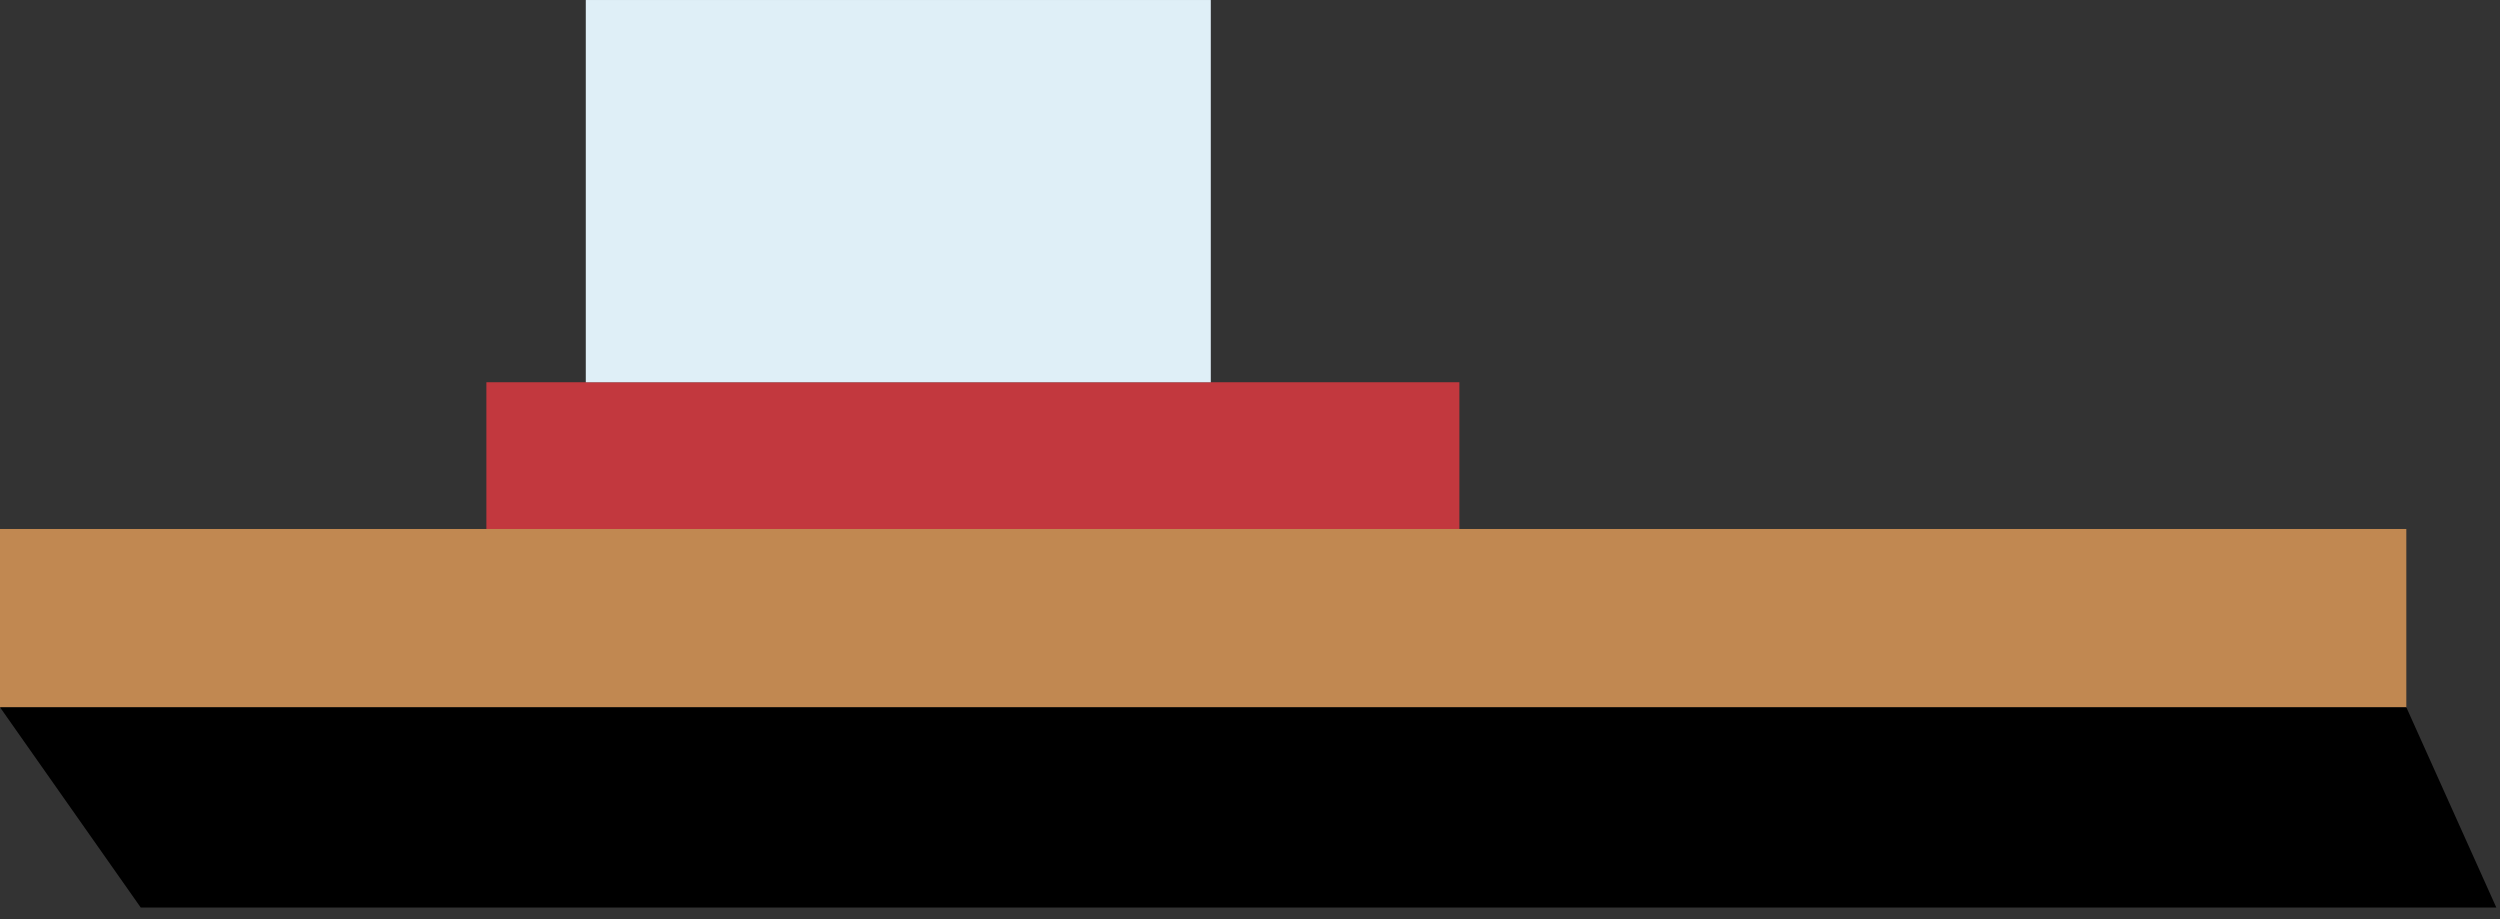 <?xml version="1.0" encoding="UTF-8" standalone="no"?>
<svg width="155px" height="57px" viewBox="0 0 155 57" version="1.1" xmlns="http://www.w3.org/2000/svg" xmlns:xlink="http://www.w3.org/1999/xlink">
    <rect x="0" y="0" width="155" height="57" fill="#333333" stroke="none"/>
    <!-- Generator: Sketch 43 (38999) - http://www.bohemiancoding.com/sketch -->
    <title>Page 1</title>
    <desc>Created with Sketch.</desc>
    <defs></defs>
    <g id="Page-1" stroke="none" stroke-width="1" fill="none" fill-rule="evenodd">
        <g id="Homepage" transform="translate(-989, -569)">
            <g id="Page-1" transform="translate(989, 569)">
                <polygon id="Fill-1" fill="#C2383E" points="30.156 32.798 90.482 32.798 90.482 23.699 30.156 23.699"></polygon>
                <polygon id="Fill-2" fill="#DFEFF7" points="36.319 23.699 75.069 23.699 75.069 0.001 36.319 0.001"></polygon>
                <polygon id="Fill-3" fill="#C18851" points="0 43.867 149.192 43.867 149.192 32.797 0 32.797"></polygon>
                <polygon id="Fill-4" fill="#000000" points="0 43.85 8.726 56.267 154.772 56.267 149.192 43.85"></polygon>
            </g>
        </g>
    </g>
</svg>